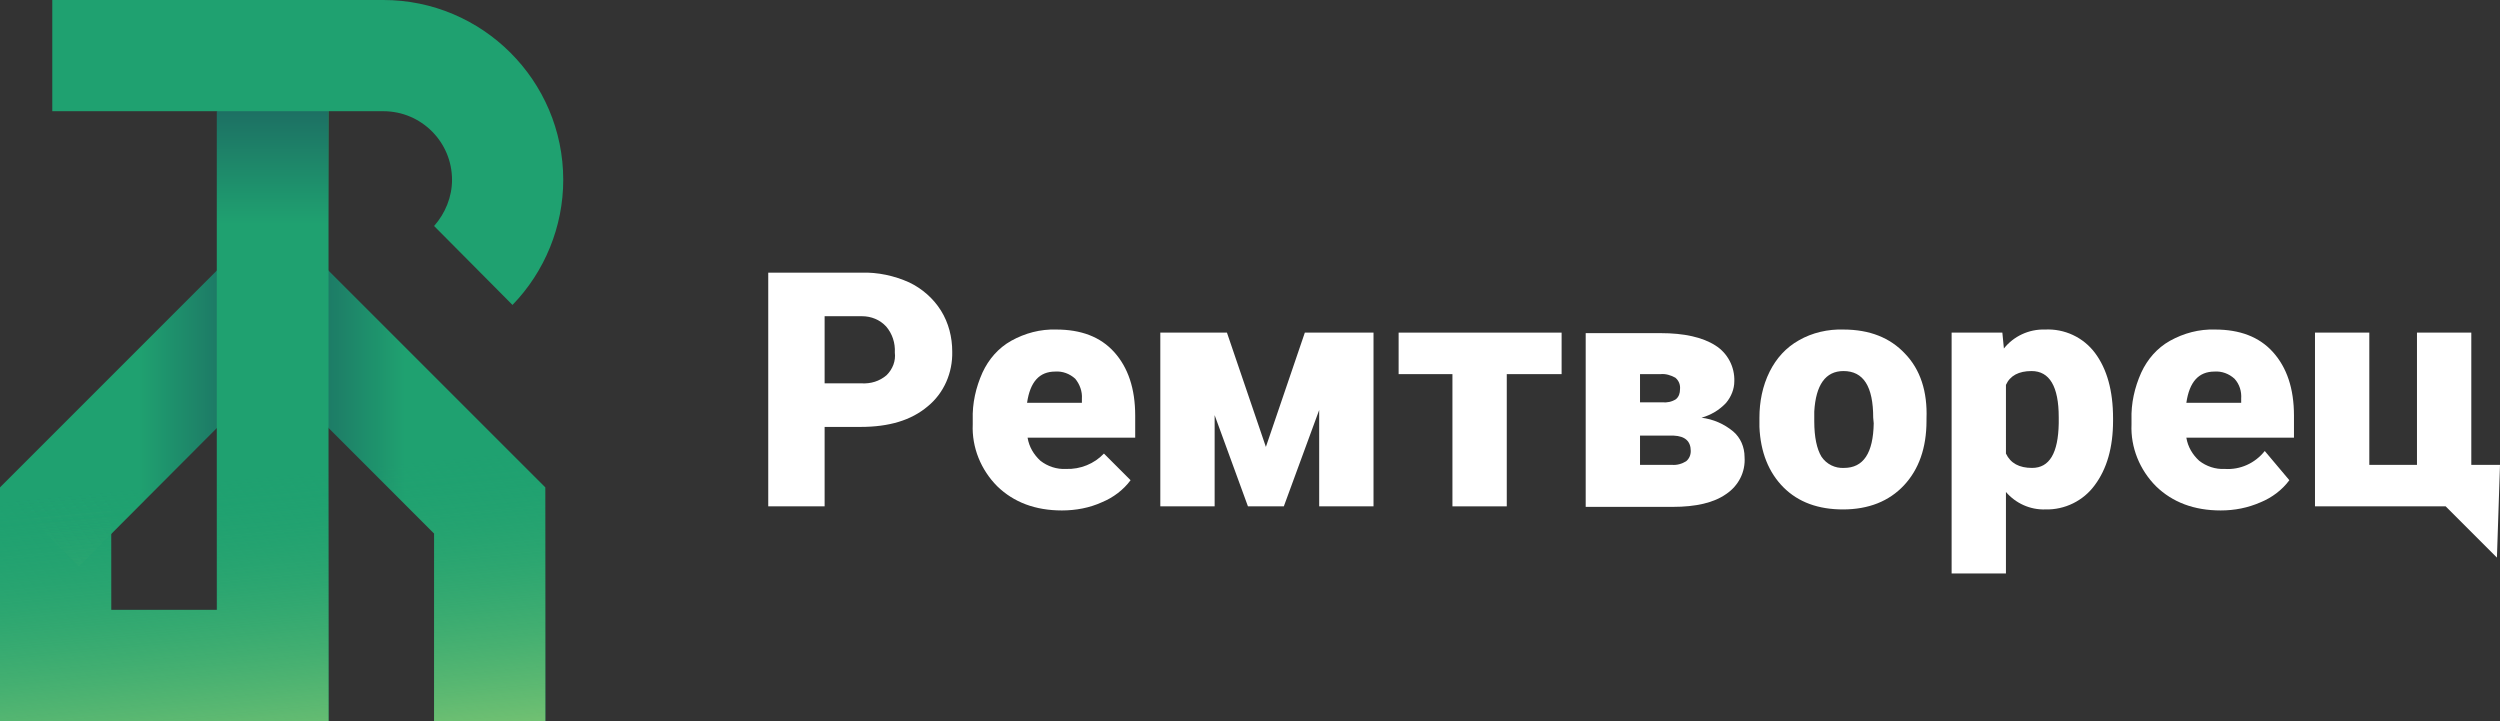 <?xml version="1.0" encoding="utf-8"?>
<!-- Generator: Adobe Illustrator 22.0.1, SVG Export Plug-In . SVG Version: 6.00 Build 0)  -->
<svg version="1.1" id="Слой_1" xmlns="http://www.w3.org/2000/svg" xmlns:xlink="http://www.w3.org/1999/xlink" x="0px" y="0px"
	 viewBox="0 0 487.8 140.7" style="enable-background:new 0 0 487.8 140.7;" xml:space="preserve">
<rect x="0" y="0" width="487.8" height="140.7" fill="#333333" stroke="none"/>
<style type="text/css">
	.st0{fill:#FFFFFF;}
	.st1{fill:url(#SVGID_1_);}
	.st2{fill:#1FA170;}
	.st3{fill:url(#SVGID_2_);}
	.st4{fill:url(#SVGID_3_);}
	.st5{fill:url(#SVGID_4_);}
</style>
<title>Asset 3</title>
<g id="Layer_2">
	<g id="Layer_2-2">
		<path class="st0" d="M183.6,60.6c-1.5-2.4-3.7-4.3-6.2-5.5c-2.9-1.3-6.1-2-9.3-1.9h-18.2v45.6h11V83.3h7c5.6,0,9.9-1.3,13.1-4
			c3.2-2.6,4.9-6.6,4.8-10.7C185.8,65.8,185.1,63,183.6,60.6z M173,73.2c-1.4,1.2-3.1,1.7-4.9,1.6h-7.2V61.7h7.3
			c1.8,0,3.5,0.7,4.7,2c1.2,1.4,1.8,3.2,1.7,5.1C174.8,70.4,174.2,72,173,73.2z"/>
		<path class="st0" d="M221.5,81.1c0-5.3-1.4-9.4-4.1-12.4s-6.5-4.4-11.3-4.4c-3.1-0.1-6.1,0.7-8.8,2.2c-2.5,1.4-4.4,3.6-5.6,6.2
			c-1.3,2.9-2,6-1.9,9.2v0.9c-0.2,4.5,1.6,8.9,4.8,12.1c3.2,3.1,7.4,4.7,12.6,4.7c2.7,0,5.4-0.5,7.8-1.6c2.2-0.9,4.2-2.4,5.6-4.3
			l-5.2-5.2c-1.9,2-4.6,3.1-7.4,3c-1.8,0.1-3.6-0.5-5-1.6c-1.3-1.2-2.2-2.7-2.5-4.5h21L221.5,81.1z M211.1,78.6h-10.7
			c0.6-4.1,2.4-6.1,5.5-6.1c1.4-0.1,2.8,0.4,3.9,1.4c0.9,1.1,1.4,2.5,1.3,3.9L211.1,78.6z"/>
		<path class="st0" d="M254.6,64.9L247,87.2l-7.6-22.3h-13v33.9H237V81l6.5,17.8h7l6.9-18.8v18.8H268V64.9H254.6z"/>
		<path class="st0" d="M272.9,64.9V73h10.5v25.8H294V73h10.7v-8.1H272.9z"/>
		<path class="st0" d="M338.2,84.2c-1.8-1.5-3.9-2.4-6.2-2.7c1.8-0.5,3.5-1.5,4.8-2.9c1-1.2,1.6-2.7,1.6-4.2c0.1-2.8-1.3-5.5-3.7-7
			c-2.5-1.6-6.1-2.4-10.7-2.4h-14.6v33.9h17c4.5,0,8-0.8,10.4-2.5c2.4-1.6,3.8-4.3,3.6-7.2C340.4,87.2,339.6,85.4,338.2,84.2z
			 M320,73h4c1-0.1,2,0.2,2.9,0.7c0.7,0.6,1,1.4,0.9,2.3c0,0.7-0.2,1.4-0.8,1.9c-0.8,0.5-1.7,0.7-2.7,0.6H320V73z M329,90
			c-0.8,0.5-1.8,0.8-2.8,0.7H320V85h6.6c2.2,0.1,3.3,1.1,3.3,3C329.9,88.8,329.6,89.5,329,90z"/>
		<path class="st0" d="M371.7,69c-2.9-3.1-6.9-4.7-12-4.7c-3-0.1-6.1,0.6-8.7,2.1c-2.5,1.4-4.4,3.5-5.7,6.1c-1.4,2.8-2,5.9-2,9v1.8
			c0.2,4.9,1.8,8.9,4.7,11.8c2.9,2.9,6.8,4.3,11.6,4.3c5,0,9-1.6,11.9-4.7s4.4-7.3,4.4-12.6v-0.4C376.1,76.4,374.7,72.1,371.7,69z
			 M365.6,82.6c-0.1,5.8-2,8.7-5.8,8.7c-1.7,0.1-3.4-0.7-4.4-2.2c-0.9-1.5-1.4-3.8-1.4-6.9v-1.9c0.3-5.2,2.2-7.9,5.7-7.9
			c3.9,0,5.8,3,5.8,9.1L365.6,82.6z"/>
		<path class="st0" d="M408.8,68.9c-2.3-3.1-6-4.8-9.8-4.6c-3.1-0.1-6.1,1.3-8,3.7l-0.3-3.1h-9.9v47h10.6V96
			c1.9,2.2,4.7,3.5,7.7,3.4c3.8,0.1,7.4-1.7,9.6-4.7c2.4-3.2,3.6-7.4,3.6-12.6v-0.5C412.3,76.2,411.1,72,408.8,68.9z M401.7,82.6
			c-0.1,5.8-1.8,8.7-5.2,8.7c-2.5,0-4.2-0.9-5.1-2.8V75.1c0.8-1.8,2.5-2.7,5-2.7c3.5,0,5.3,3,5.3,9L401.7,82.6z"/>
		<path class="st0" d="M447.6,81.1c0-5.3-1.4-9.4-4.1-12.4s-6.5-4.4-11.3-4.4c-3.1-0.1-6.1,0.7-8.8,2.2c-2.5,1.4-4.4,3.6-5.6,6.2
			c-1.3,2.9-2,6-1.9,9.2v0.9c-0.2,4.5,1.6,8.9,4.8,12.1c3.2,3.1,7.4,4.7,12.6,4.7c2.7,0,5.3-0.5,7.8-1.6c2.2-0.9,4.2-2.4,5.6-4.3
			l-4.8-5.7c-1.9,2.4-4.8,3.7-7.8,3.5c-1.8,0.1-3.6-0.5-5-1.6c-1.3-1.2-2.2-2.7-2.5-4.5h21L447.6,81.1z M437.3,78.6h-10.7
			c0.6-4.1,2.4-6.1,5.5-6.1c1.4-0.1,2.8,0.4,3.9,1.4c1,1.1,1.4,2.5,1.3,3.9V78.6z"/>
		<path class="st0" d="M482.2,90.7V64.9h-10.6v25.8h-9.3V64.9h-10.6v33.9h25.5l10,10l0.6-18.1L482.2,90.7z"/>
		
			<linearGradient id="SVGID_1_" gradientUnits="userSpaceOnUse" x1="27.02" y1="45.844" x2="79.08" y2="45.844" gradientTransform="matrix(1 0 0 -1 0 139.999)">
			<stop  offset="0" style="stop-color:#1FA170"/>
			<stop  offset="0.5" style="stop-color:#1C605F"/>
			<stop  offset="1" style="stop-color:#1FA170"/>
		</linearGradient>
		<polygon class="st1" points="58.9,47.6 53.2,53.3 47.5,47.6 0,95.1 15.4,110.5 53.2,72.6 84.7,104.1 84.7,140.7 106.4,140.7 
			106.4,95.1 		"/>
		<path class="st2" d="M74.8,0H10.2v21.7h32.2V119H21.7V95.1H0v45.6h64.1v-119h10.7c7.4,0,13.4,6,13.4,13.4c0,3.3-1.3,6.5-3.5,9
			L100,59.5c6.3-6.5,9.9-15.3,9.9-24.4l0,0C109.9,15.7,94.1,0,74.8,0z"/>
		
			<linearGradient id="SVGID_2_" gradientUnits="userSpaceOnUse" x1="58.08" y1="-5.691" x2="53.01" y2="47.039" gradientTransform="matrix(1 0 0 -1 0 139.999)">
			<stop  offset="0" style="stop-color:#72C172"/>
			<stop  offset="1" style="stop-color:#1FA170;stop-opacity:0"/>
		</linearGradient>
		<polygon class="st3" points="58.9,47.6 53.2,53.3 47.5,47.6 0,95.1 15.4,110.5 53.2,72.6 84.7,104.1 84.7,140.7 106.4,140.7 
			106.4,95.1 		"/>
		
			<linearGradient id="SVGID_3_" gradientUnits="userSpaceOnUse" x1="53.215" y1="125.389" x2="53.215" y2="96.299" gradientTransform="matrix(1 0 0 -1 0 139.999)">
			<stop  offset="0" style="stop-color:#1C605F"/>
			<stop  offset="1" style="stop-color:#1FA170"/>
		</linearGradient>
		<rect x="42.3" y="21.7" class="st4" width="21.7" height="119"/>
		
			<linearGradient id="SVGID_4_" gradientUnits="userSpaceOnUse" x1="60.551" y1="-5.452" x2="55.481" y2="47.278" gradientTransform="matrix(1 0 0 -1 0 139.999)">
			<stop  offset="0" style="stop-color:#72C172"/>
			<stop  offset="1" style="stop-color:#1FA170;stop-opacity:0"/>
		</linearGradient>
		<path class="st5" d="M74.8,0H10.2v21.7h32.2V119H21.7V95.1H0v45.6h64.1v-119h10.7c7.4,0,13.4,6,13.4,13.4c0,3.3-1.3,6.5-3.5,9
			L100,59.5c6.3-6.5,9.9-15.3,9.9-24.4l0,0C109.9,15.7,94.1,0,74.8,0z"/>
	</g>
</g>
</svg>
